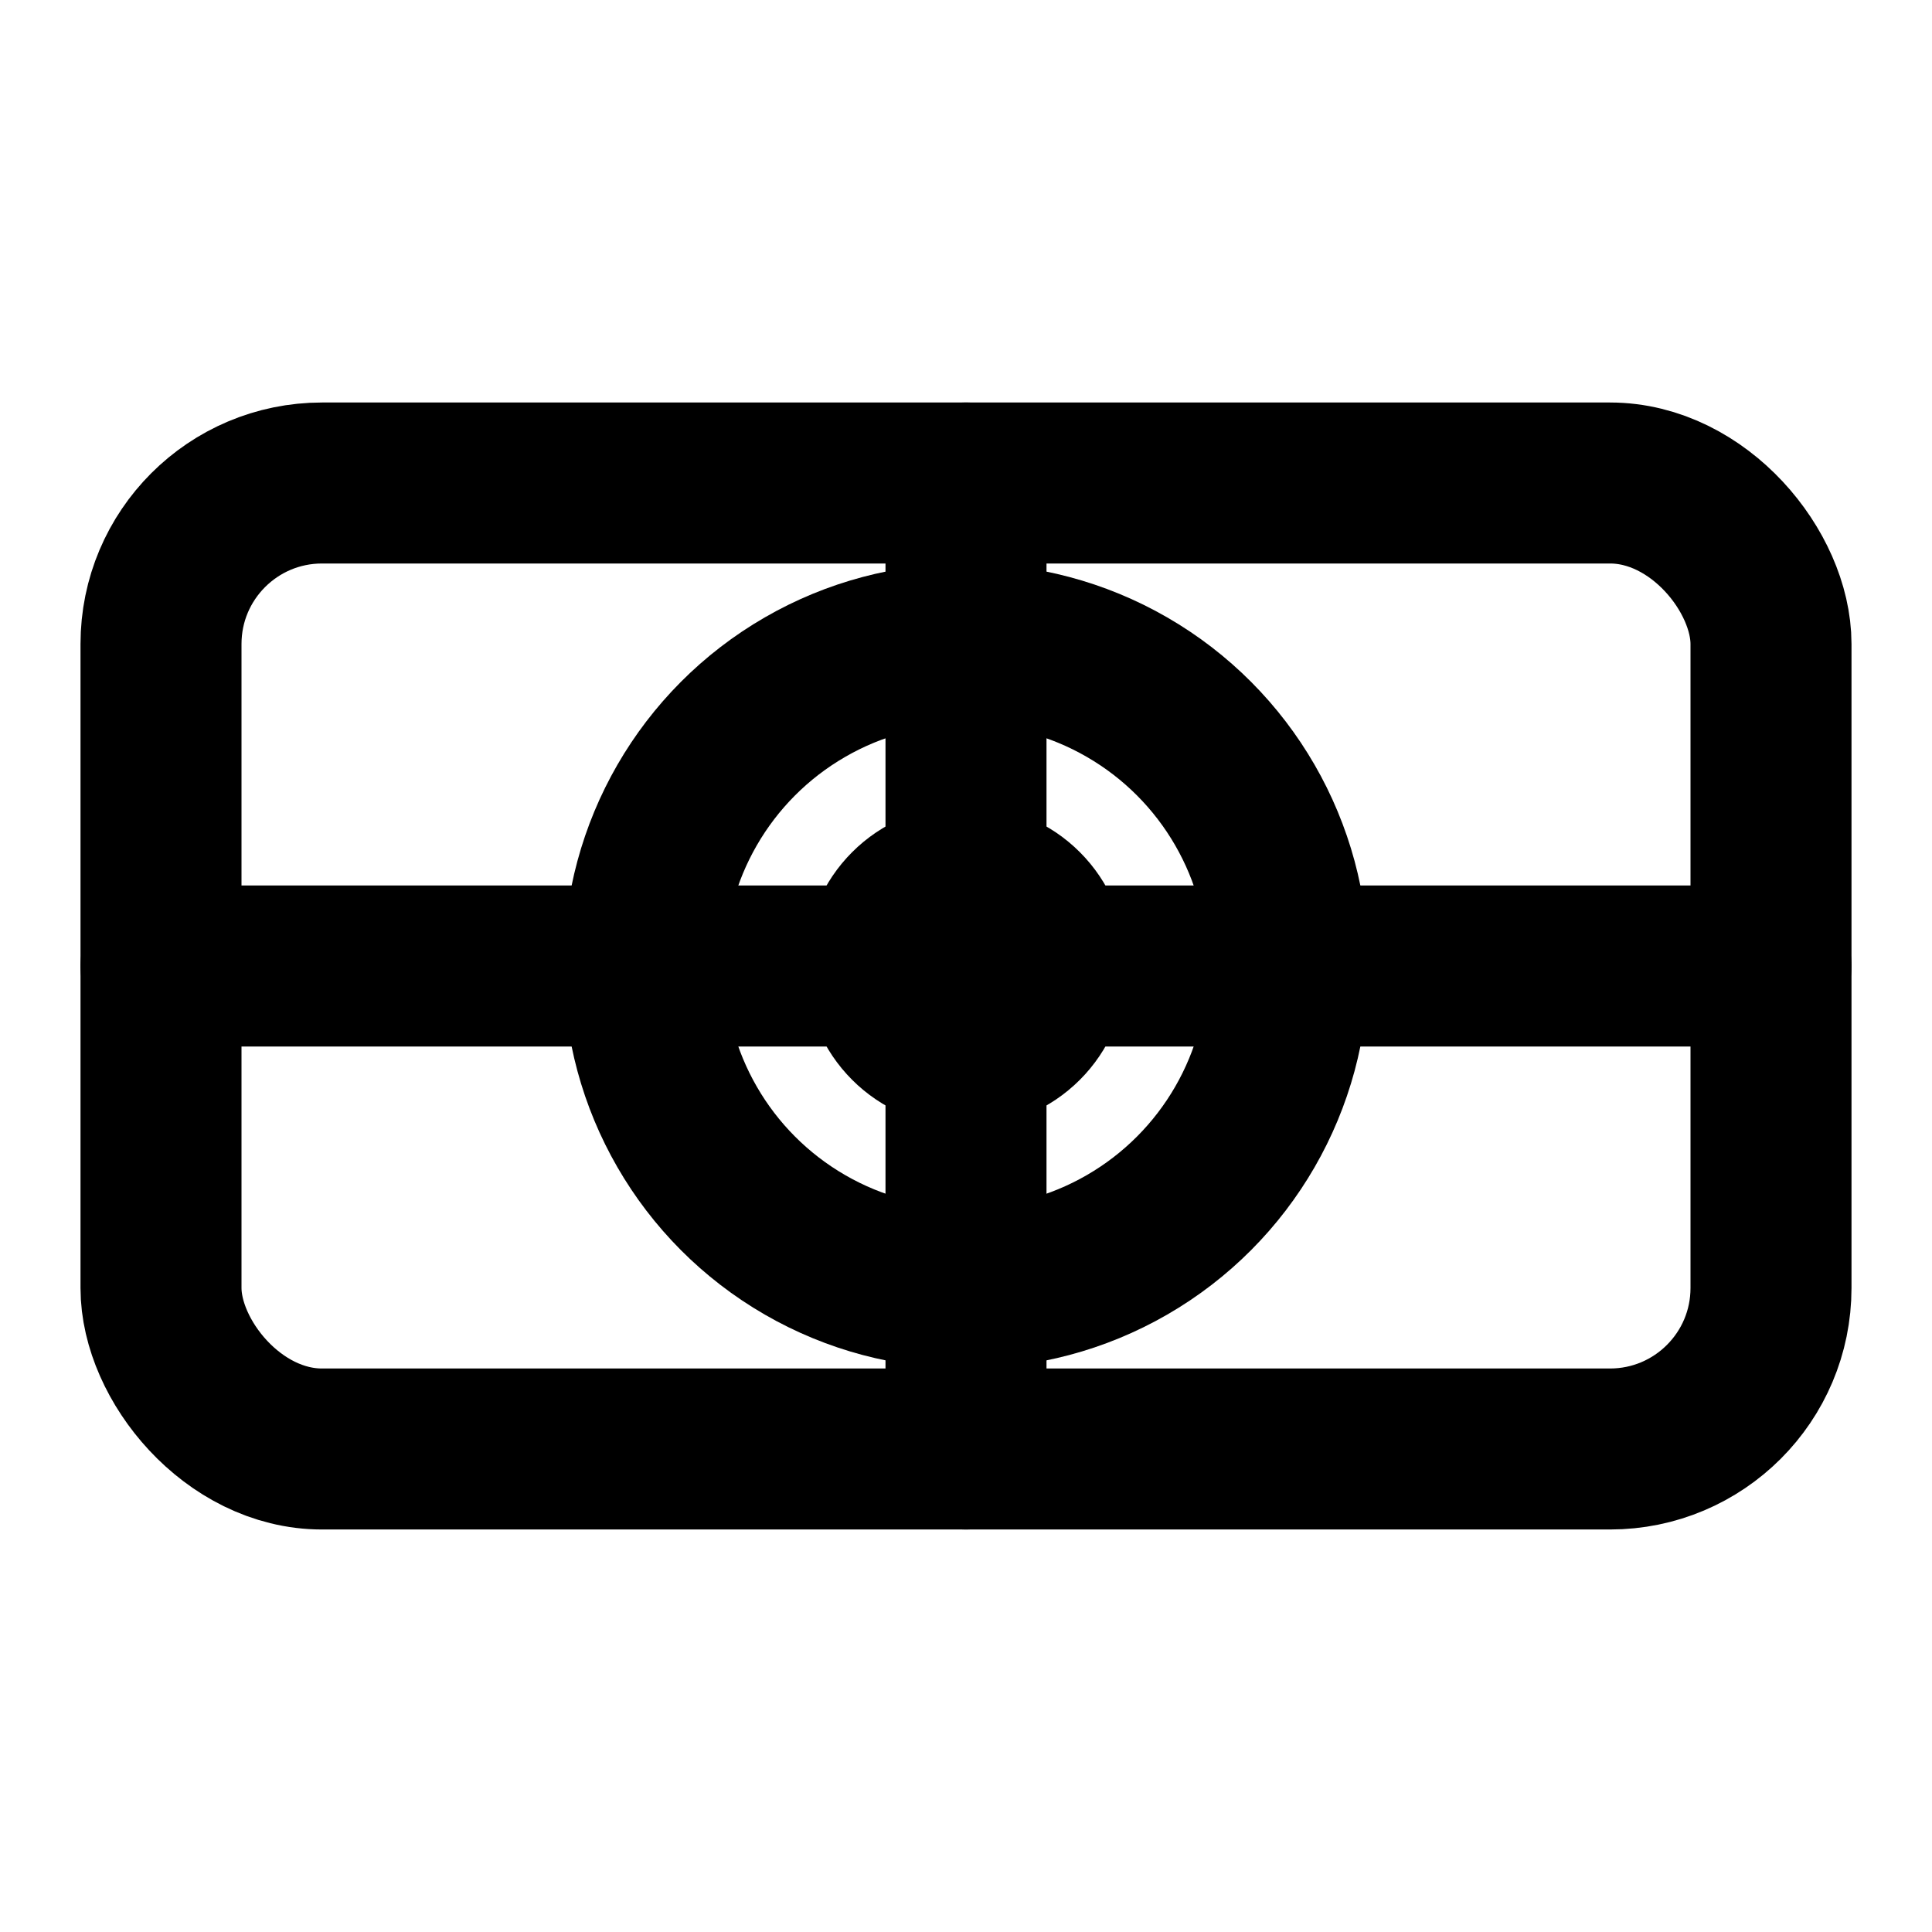 <svg xmlns="http://www.w3.org/2000/svg" viewBox="0 0 24 24" fill="none" stroke="currentColor" stroke-width="2" stroke-linecap="round" stroke-linejoin="round">
  <rect x="2" y="6" width="20" height="12" rx="2"/>
  <circle cx="12" cy="12" r="4"/>
  <circle cx="12" cy="12" r="1"/>
  <line x1="2" y1="12" x2="22" y2="12"/>
  <line x1="12" y1="6" x2="12" y2="18"/>
</svg>